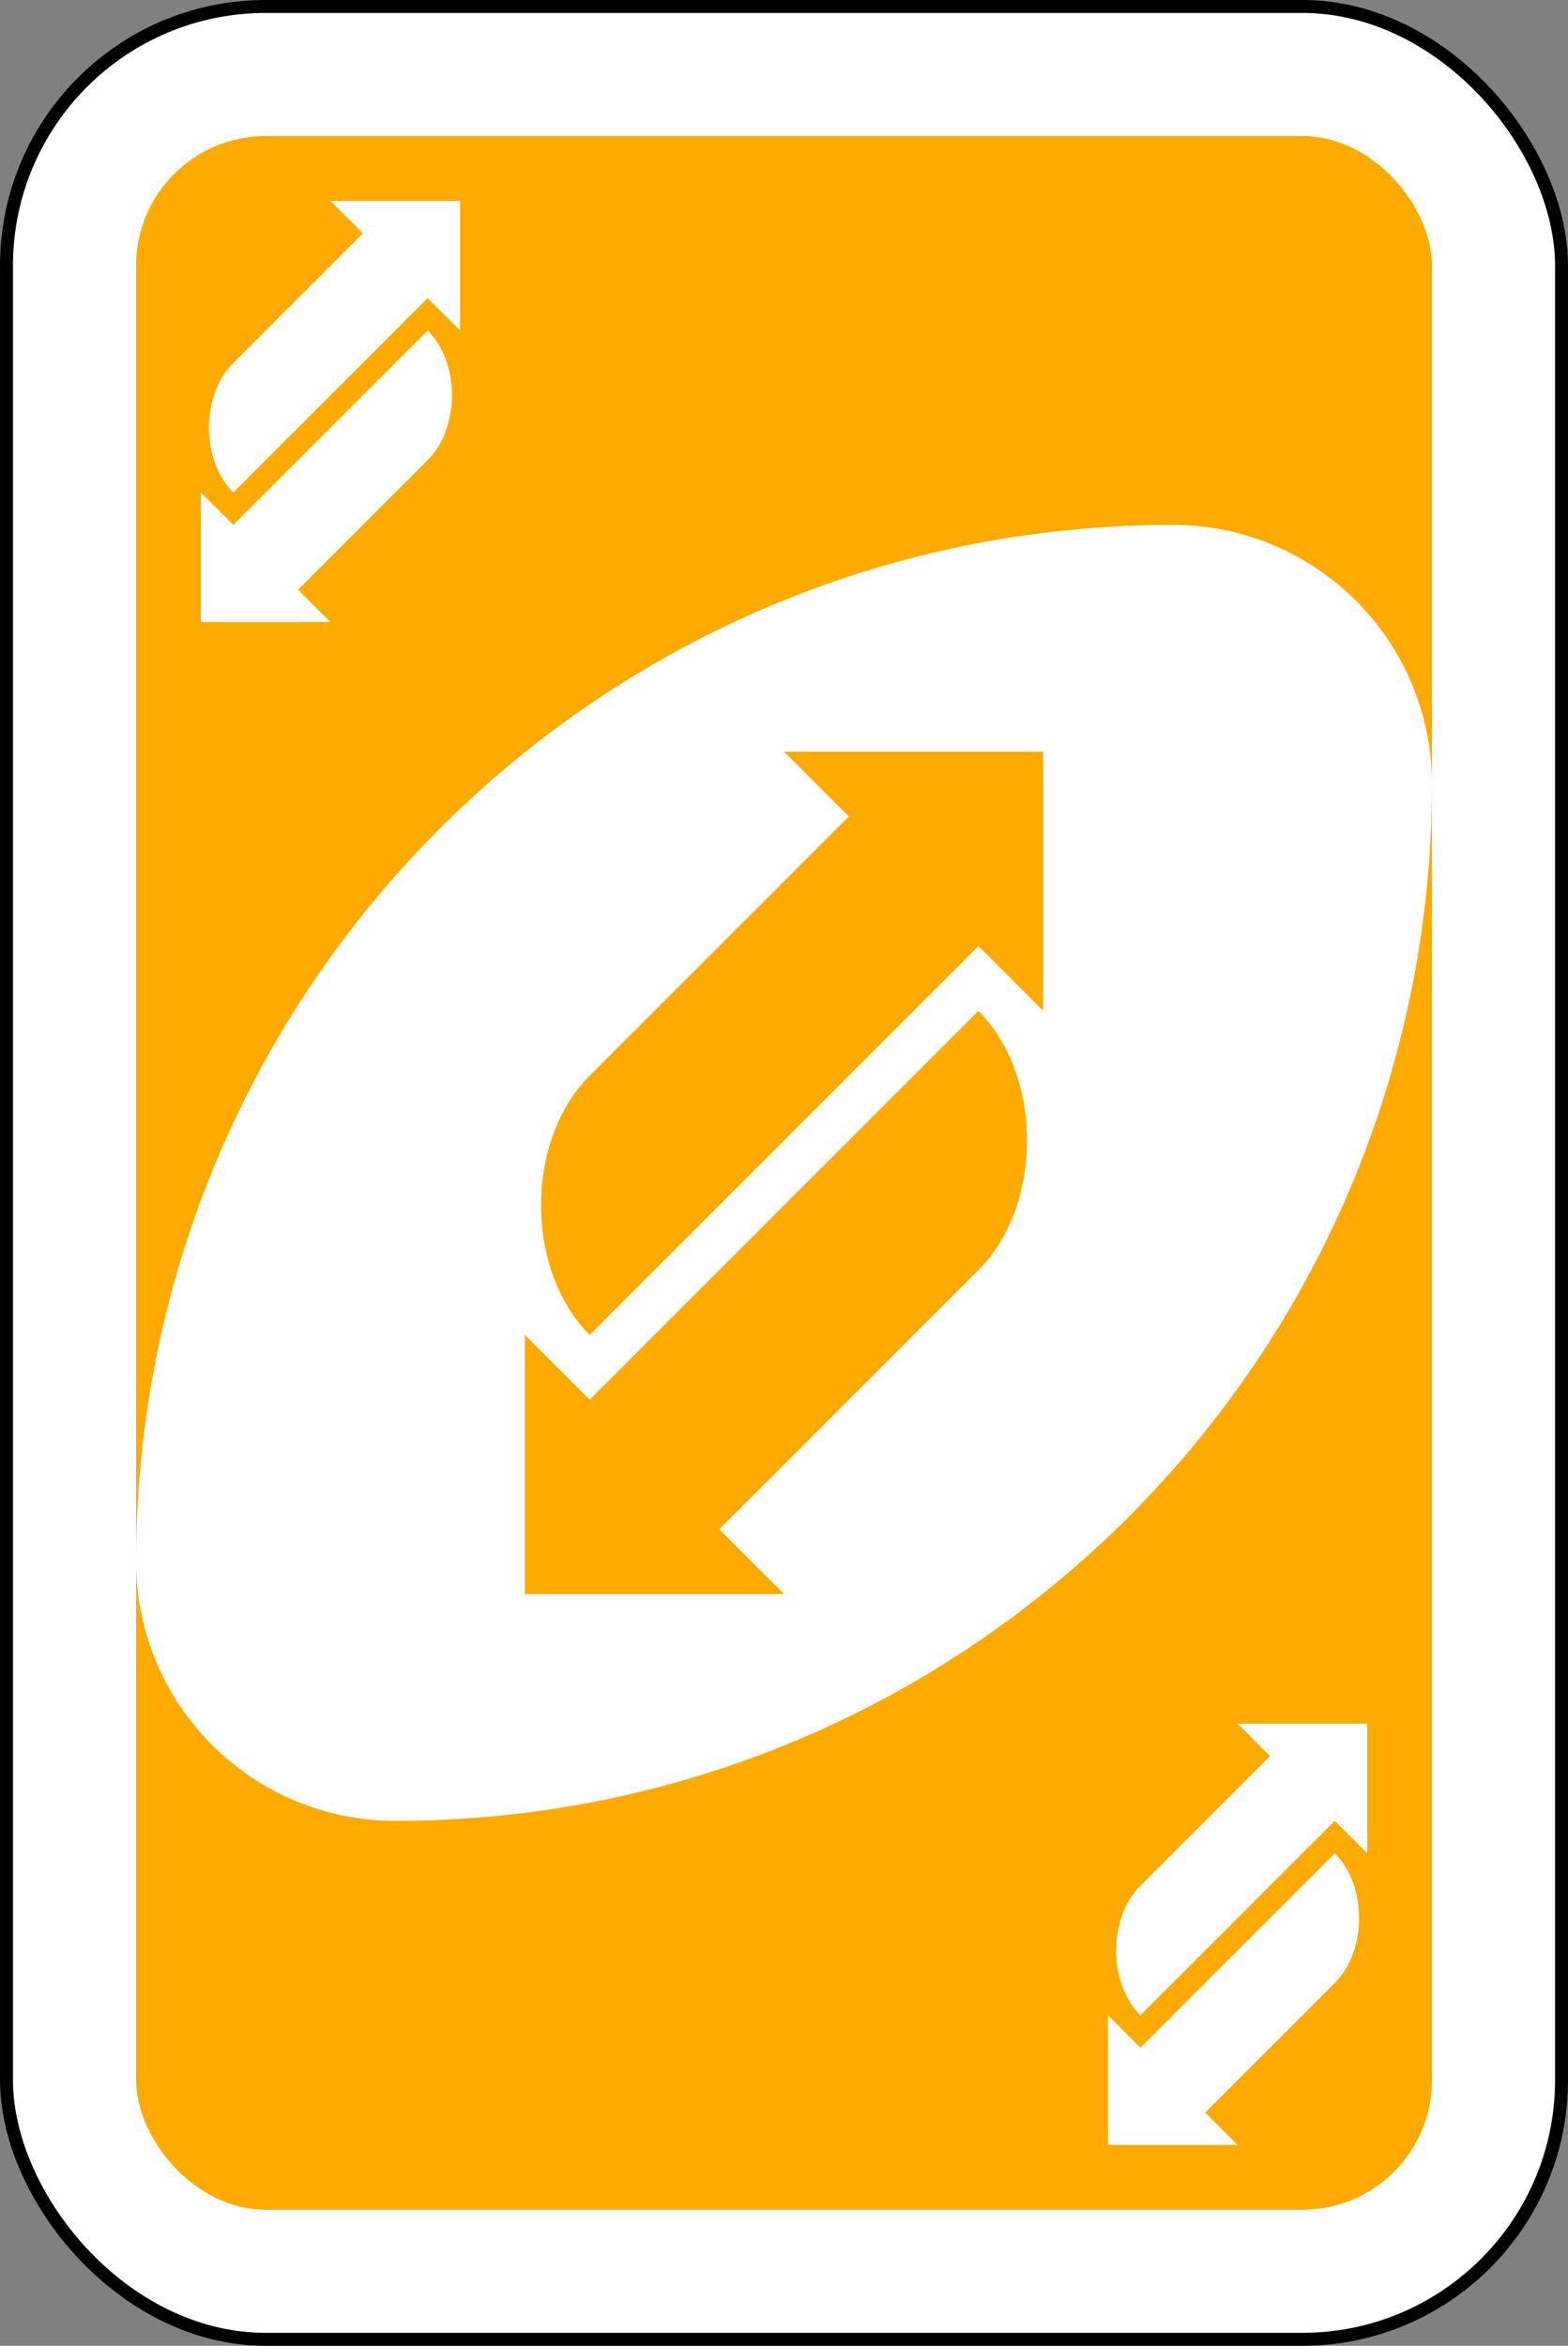 <?xml version="1.0" encoding="UTF-8" standalone="no"?>
<svg
   xmlns:dc="http://purl.org/dc/elements/1.1/"
   xmlns:cc="http://creativecommons.org/ns#"
   xmlns:rdf="http://www.w3.org/1999/02/22-rdf-syntax-ns#"
   xmlns:svg="http://www.w3.org/2000/svg"
   xmlns="http://www.w3.org/2000/svg"
   width="64.029mm"
   height="95.779mm"
   viewBox="0 0 64.029 95.779"
   version="1.1"
   id="svg996">
  <rect x="0" y="0" width="64.029" height="95.779" fill="#808080" stroke="none"/>
  <defs
     id="defs990" />
  <g
     id="layer1"
     transform="translate(-329.214,41.608)">
    <rect
       width="63.5"
       height="95.25"
       rx="10.583"
       ry="10.583"
       x="329.479"
       y="-41.344"
       id="rect2987-8-5-81-25"
       style="fill:#ffffff;fill-opacity:1;fill-rule:evenodd;stroke:#000000;stroke-width:0.529;stroke-miterlimit:4;stroke-dasharray:none" />
    <rect
       width="52.917"
       height="84.667"
       rx="5.292"
       ry="5.292"
       x="334.771"
       y="-36.052"
       id="rect3757-26-33-5-8"
       style="fill:#ffaa00;fill-opacity:1;fill-rule:evenodd;stroke:none;stroke-width:1.058" />
    <path
       d="m 377.104,-20.177 c -23.38,0 -42.333,18.953 -42.333,42.333 0,5.845 4.738,10.583 10.583,10.583 23.38,0 42.333,-18.953 42.333,-42.333 0,-5.845 -4.738,-10.583 -10.583,-10.583 z"
       id="path3773-0-4-8-4-60-3-86-6"
       style="fill:#ffffff;fill-opacity:1;fill-rule:evenodd;stroke:none;stroke-width:1.058" />
    <path
       d="m 361.229,-10.917 2.646,2.646 -10.583,10.583 c -2.646,2.646 -2.646,7.938 0,10.583 l 5.292,-5.292 10.583,-10.583 2.646,2.646 V -10.917 Z"
       id="path5973-41"
       style="fill:#ffaa00;stroke:none;stroke-width:1.058" />
    <path
       d="m 361.229,23.479 -2.646,-2.646 10.583,-10.583 c 2.646,-2.646 2.646,-7.938 0,-10.583 l -5.292,5.292 -10.583,10.583 -2.646,-2.646 v 10.583 z"
       id="path5973-4-6"
       style="fill:#ffaa00;stroke:none;stroke-width:1.058" />
    <path
       d="m 342.708,-33.406 1.323,1.323 -5.292,5.292 c -1.323,1.323 -1.323,3.969 0,5.292 l 2.646,-2.646 5.292,-5.292 1.323,1.323 v -5.292 z"
       id="path5973-6-5"
       style="fill:#ffffff;stroke:none;stroke-width:1.058" />
    <path
       d="m 342.708,-16.208 -1.323,-1.323 5.292,-5.292 c 1.323,-1.323 1.323,-3.969 0,-5.292 l -2.646,2.646 -5.292,5.292 -1.323,-1.323 v 5.292 z"
       id="path5973-4-3-5"
       style="fill:#ffffff;stroke:none;stroke-width:1.058" />
    <path
       d="m 379.75,28.771 1.323,1.323 -5.292,5.292 c -1.323,1.323 -1.323,3.969 0,5.292 l 2.646,-2.646 5.292,-5.292 1.323,1.323 v -5.292 z"
       id="path5973-6-5-2"
       style="fill:#ffffff;stroke:none;stroke-width:1.058" />
    <path
       d="m 379.75,45.969 -1.323,-1.323 5.292,-5.292 c 1.323,-1.323 1.323,-3.969 0,-5.292 l -2.646,2.646 -5.292,5.292 -1.323,-1.323 v 5.292 z"
       id="path5973-4-3-5-8"
       style="fill:#ffffff;stroke:none;stroke-width:1.058" />
  </g>
</svg>
